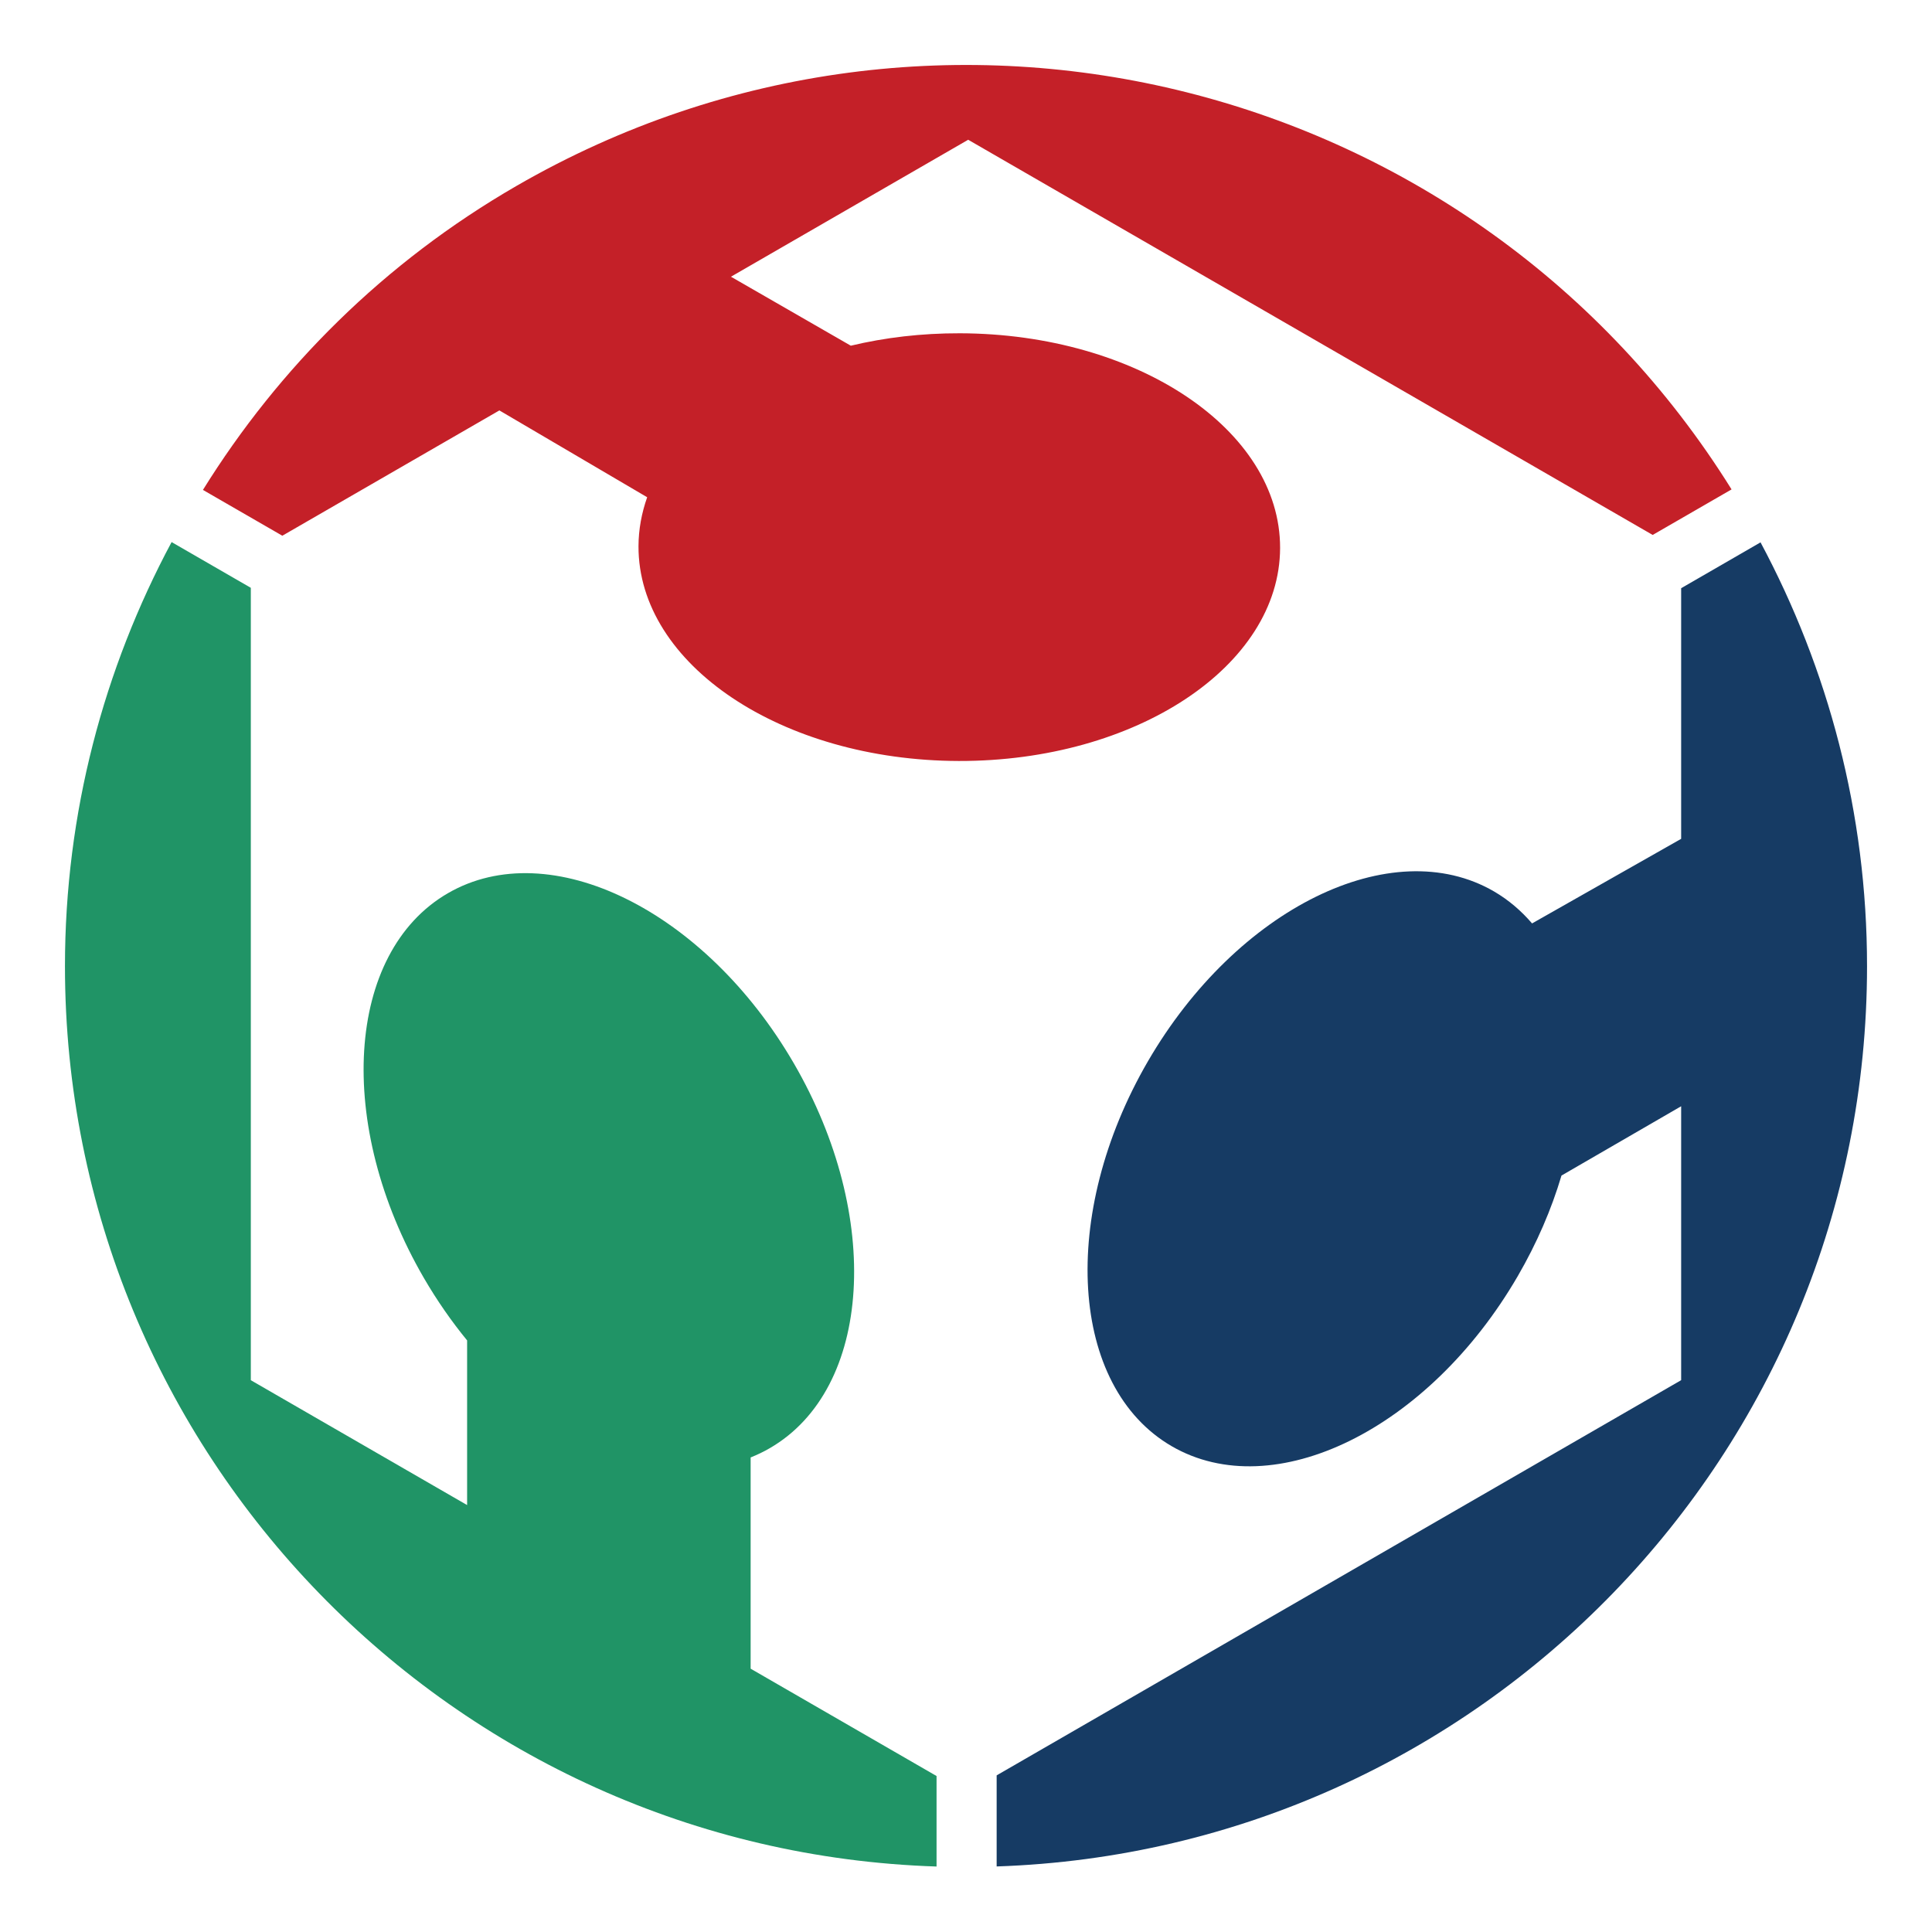 <?xml version="1.0" encoding="UTF-8"?>
<svg width="512" height="512" version="1.1" xmlns="http://www.w3.org/2000/svg" xmlns:cc="http://creativecommons.org/ns#" xmlns:dc="http://purl.org/dc/elements/1.1/" xmlns:rdf="http://www.w3.org/1999/02/22-rdf-syntax-ns#">
 <path d="m248.19 470.66-49.266-28.441v-55.98c1.759-0.708 3.467-1.515 5.131-2.491 27.052-15.725 29.892-61.369 6.309-101.97-23.579-40.587-64.636-60.762-91.699-45.048-27.071 15.712-29.9 61.38-6.315 101.98 3.473 5.969 7.321 11.483 11.44 16.513v43.636l-57.321-33.092v-209.99l-20.994-12.12c-17.934 33.522-28.26 71.719-28.26 112.39 0 129.25 102.72 234.46 230.98 238.6v-23.98z" fill="#209466"/>
 <path d="m466.56 143.73-21.037 12.152v66.419l-39.511 22.415c-2.879-3.354-6.227-6.233-10.1-8.486-27.065-15.718-68.133 4.455-91.712 45.042-23.566 40.606-20.756 86.255 6.301 101.98 27.078 15.714 68.128-4.449 91.712-45.048 5.094-8.772 8.955-17.77 11.597-26.669l31.714-18.366v72.594l-181.4 104.73v24.137c128.12-4.293 230.66-109.44 230.66-238.59 0-40.643-10.307-78.821-28.223-112.31z" fill="#163b64"/>
 <path d="m53.777 129.83 21.043 12.142 57.52-33.209 39.167 23.01c-1.466 4.17-2.285 8.509-2.299 12.99-0.08 31.298 37.924 56.777 84.863 56.904 46.949 0.106 85.078-25.152 85.167-56.446 0.069-31.307-37.917-56.776-84.869-56.9-10.144-0.026-19.867 1.13-28.895 3.292l-31.763-18.282 62.868-36.297 181.4 104.73 20.903-12.068c-67.778-108.81-210.11-145.03-321.95-80.462-35.198 20.322-63.107 48.336-83.153 80.598z" fill="#c42028"/>
</svg>
